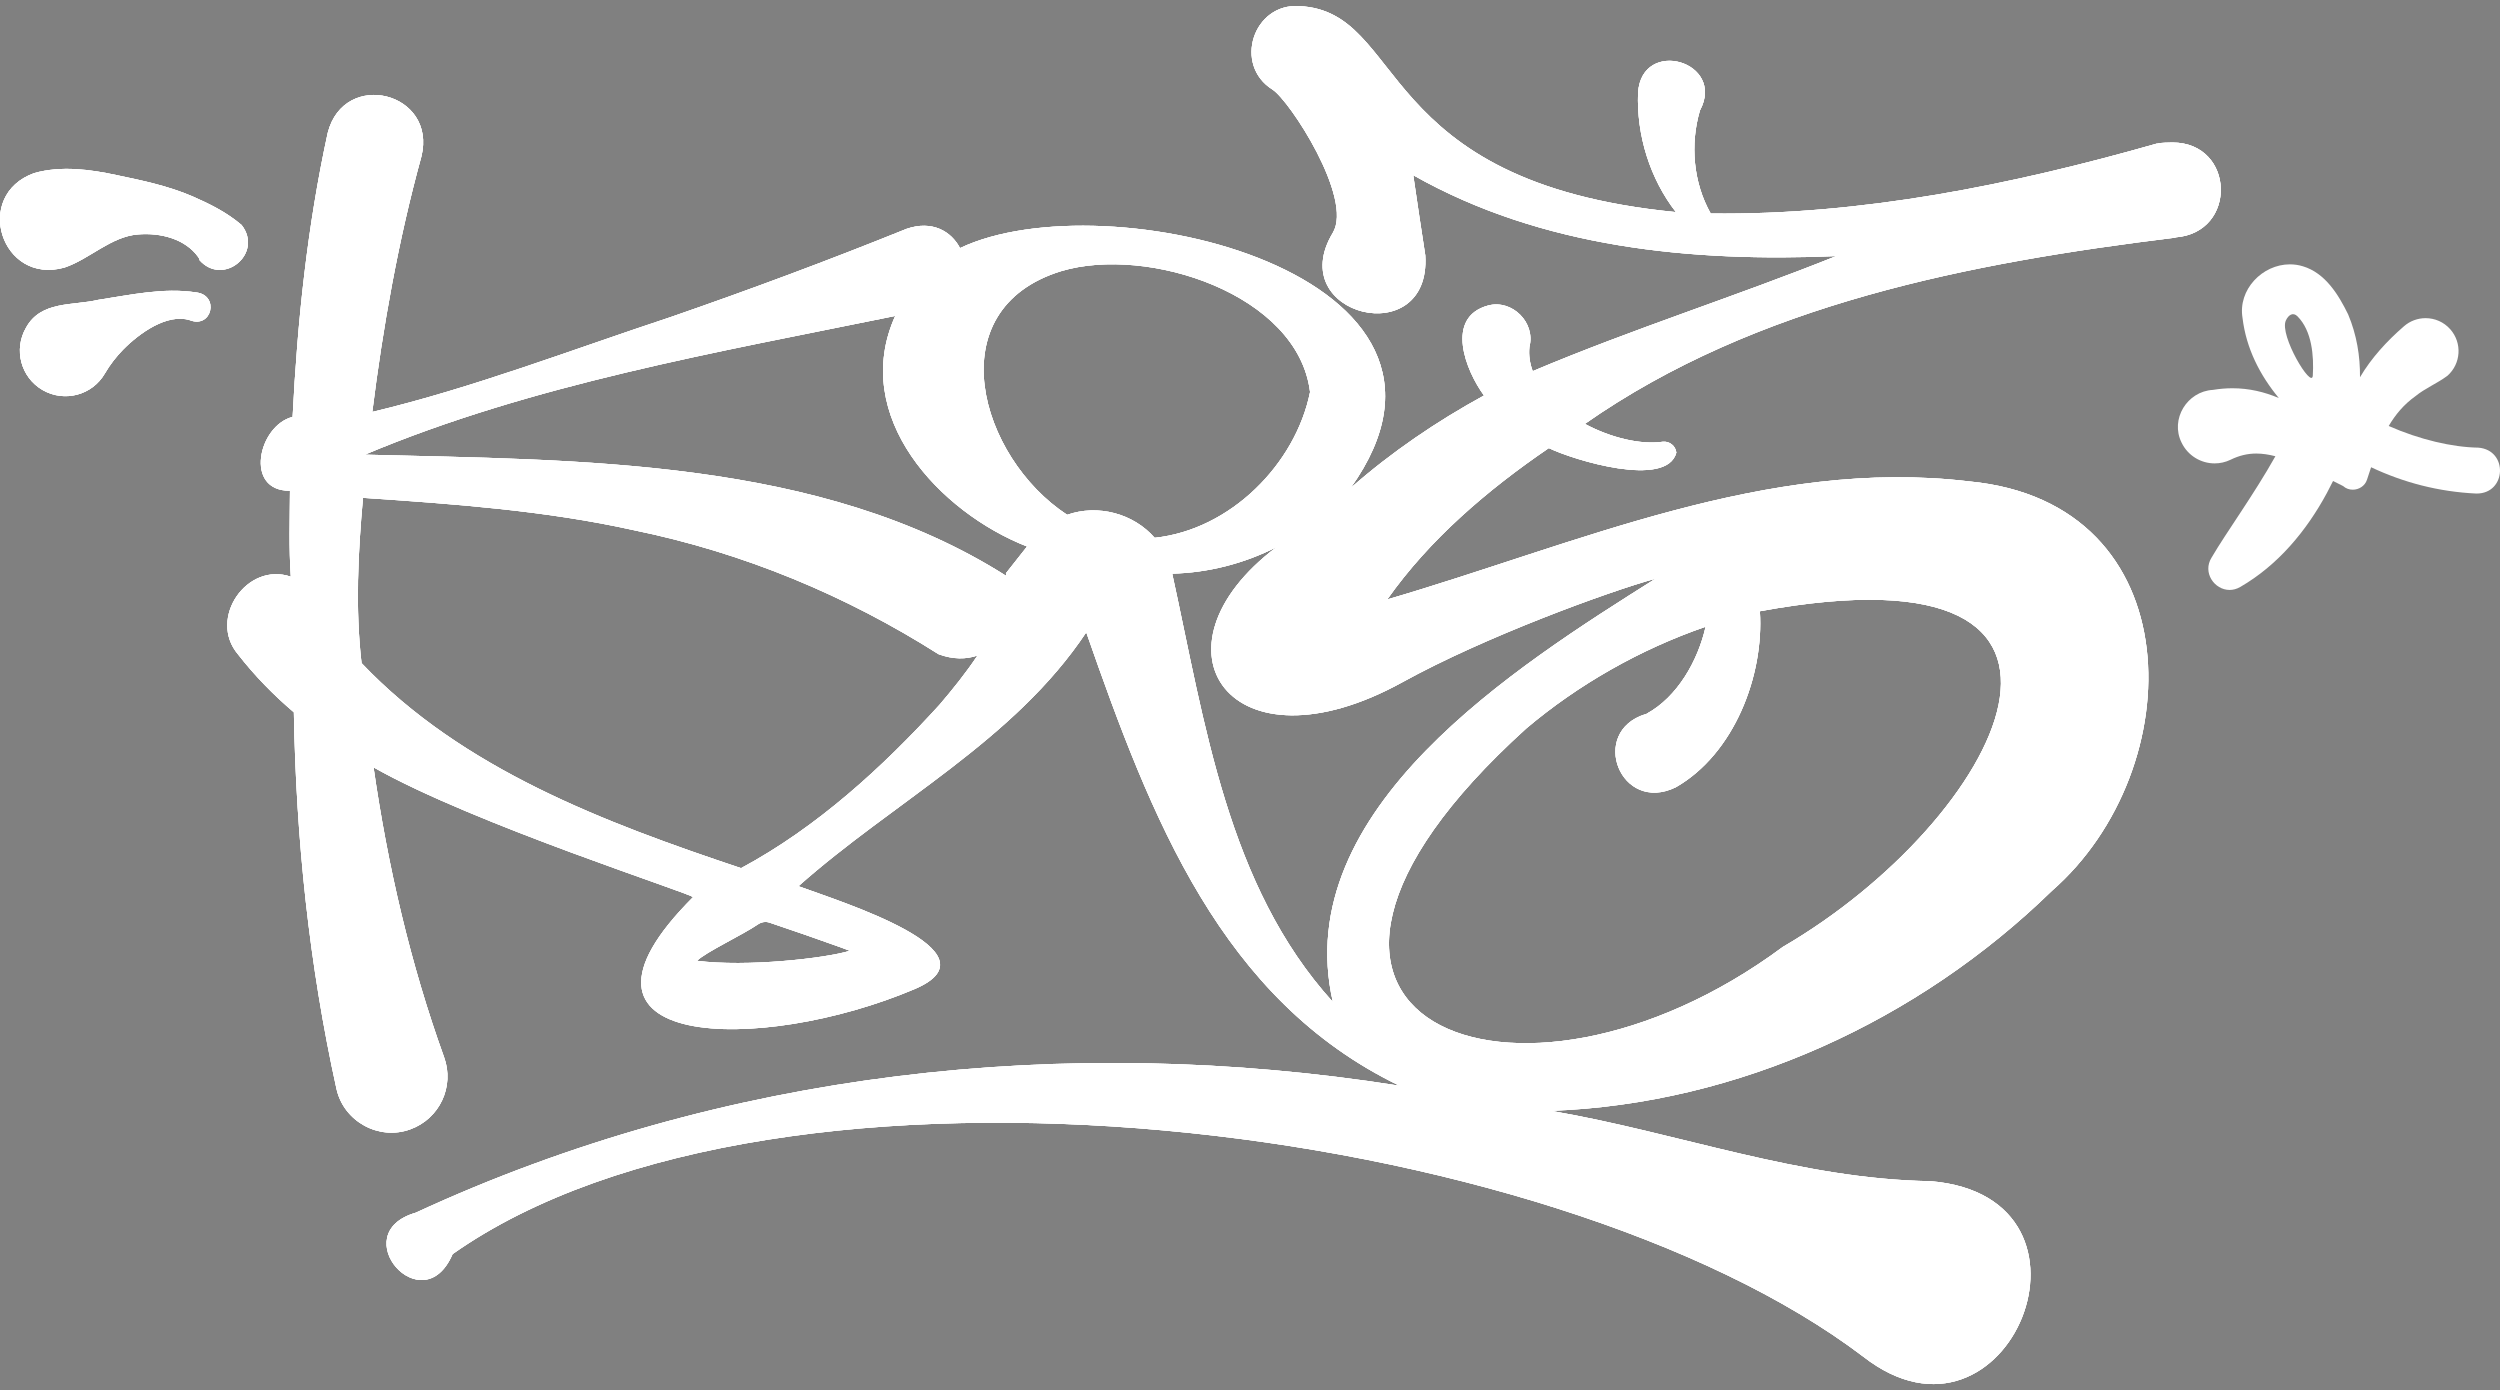 <?xml version="1.0" encoding="utf-8"?>
<!-- Generator: Adobe Illustrator 26.2.1, SVG Export Plug-In . SVG Version: 6.00 Build 0)  -->
<svg version="1.1" id="Layer_1" xmlns="http://www.w3.org/2000/svg" xmlns:xlink="http://www.w3.org/1999/xlink" x="0px" y="0px"
	 viewBox="0 0 500 278" style="enable-background:new 0 0 500 278;" xml:space="preserve">
<rect x="0" y="0" width="500" height="278" fill="#808080" stroke="none"/>
<style type="text/css">
	.st0{fill:#FFFFFF;}
</style>
<g>
	<g>
		<g>
			<g>
				<path d="M48.33,45.01c-2.93-2.51-6.36-4.22-9.83-5.74c-4.84-2.08-10-3.17-15.14-4.24c-5.36-1.16-11.13-1.92-16.5-0.42
					c-12.38,4.43-6.59,22.47,6.04,18.9c4.98-1.66,9.26-6.19,14.69-6.62c4.45-0.38,9.48,0.84,12.12,4.61
					c0.03,0.05,0.36,0.62,0.13,0.46C44.58,57.43,52.76,50.71,48.33,45.01z"/>
				<path class="st0" d="M48.33,45.01c-2.93-2.51-6.36-4.22-9.83-5.74c-4.84-2.08-10-3.17-15.14-4.24
					c-5.36-1.16-11.13-1.92-16.5-0.42c-12.38,4.43-6.59,22.47,6.04,18.9c4.98-1.66,9.26-6.19,14.69-6.62
					c4.45-0.38,9.48,0.84,12.12,4.61c0.03,0.05,0.36,0.62,0.13,0.46C44.58,57.43,52.76,50.71,48.33,45.01z"/>
			</g>
			<g>
				<path d="M39.22,58.48c-6.55-1-13.15,0.51-19.59,1.49c-5.03,1.2-11.46,0.14-14.43,5.58c-2.52,4.36-1.04,9.94,3.32,12.46
					c4.36,2.52,9.94,1.04,12.46-3.32c1.03-1.78,2.26-3.32,3.59-4.71c3.34-3.39,8.86-7.33,13.37-5.95
					C42.4,65.79,43.96,59.03,39.22,58.48z"/>
				<path class="st0" d="M39.22,58.48c-6.55-1-13.15,0.51-19.59,1.49c-5.03,1.2-11.46,0.14-14.43,5.58
					c-2.52,4.36-1.04,9.94,3.32,12.46c4.36,2.52,9.94,1.04,12.46-3.32c1.03-1.78,2.26-3.32,3.59-4.71
					c3.34-3.39,8.86-7.33,13.37-5.95C42.4,65.79,43.96,59.03,39.22,58.48z"/>
			</g>
			<g>
				<path d="M434.5,28.5c-0.48,0.03-2.61,0-3.03,0.24c0,0-0.01-0.05-0.01-0.05c-29.05,8.28-59.19,14.39-89.32,14.01
					c-3.48-6.16-4.15-13.83-2.15-20.61c5.25-9.77-11.62-14.7-12.38-3.56c-0.32,8.51,2.36,17.18,7.57,23.89
					c-60.95-5.97-53.73-40.16-75.33-41.2c-9.21-0.6-13.23,11.75-5.36,16.69c3.42,2.17,16.2,21.74,12.08,28.64
					c-10,16.58,19.69,23.93,18.49,4.53c-0.81-5.32-1.58-10.27-2.41-16.04c25.77,14.59,55.69,17.4,84.6,16.18
					c-20.2,8.1-40.65,14.54-60.71,23.01c-0.58-1.56-0.83-3.19-0.65-4.87c1.25-4.8-3.42-9.53-8.26-8.26
					c-8.71,2.37-4.49,13.03-0.83,18c-9.46,5.18-18.53,11.33-26.68,18.51c30.7-42.91-49.08-61.85-78.12-47.99
					c-1.74-3.35-5.55-5.61-10.66-3.86c-15.78,6.37-31.23,12.12-47.16,17.64c-19.79,6.54-39.46,14.14-59.72,18.99
					c2.15-17.17,5.23-34.41,9.82-51.08c3.19-12.88-15.44-17.53-18.73-4.76c-4.09,18.74-6.07,37.73-7.03,56.83
					c-6.87,1.73-9.76,14.86-0.53,14.77c-0.03,5.73-0.23,11.47,0.17,17.19c-8.76-3.03-16.63,8.34-10.57,15.52
					c3.41,4.38,7.16,8.19,11.18,11.6c0.44,25.26,3.06,50.55,8.52,75.29c1.43,6.54,8.47,10.42,14.76,8.12
					c5.86-2.1,8.9-8.57,6.77-14.42c-6.75-18.71-11.27-38.26-14.11-57.98c20.09,11.41,64.37,25.49,63.88,25.98
					c-30.65,30.65,13.57,31.43,44.31,18.38c17.53-7.45-14.94-17.54-23.21-20.59c19.05-16.94,43.15-29.09,57.56-50.77
					c13.02,37.27,26.98,73.46,62.63,90.67c-66.86-10.57-135.46-2.93-196.73,25.4c-14.32,4.16,1.39,22.21,7.37,8.28
					c65.27-45.97,219.77-26.83,282.11,20.5c29.04,22.67,51.23-31.9,13.53-35.08c-26.17-0.41-50.48-9.69-75.95-14.07
					c37.43-1.39,73.5-18.02,100.16-43.99c27.85-24.31,28.24-77.65-16.54-81.9c-40.5-4.83-78.42,12.52-116.38,23.61
					c8.46-12,20.01-21.88,32.31-30.27c4.95,2.4,23.59,8.11,25.51,0.91c-0.15-1.36-1.37-2.33-2.73-2.18
					c-4.42,0.64-10.39-0.79-15.57-3.57c34.33-24.02,77.21-32.22,118.11-37.25c0,0-0.01-0.05-0.01-0.05
					C447.57,46.55,447.01,28.52,434.5,28.5z M168.27,189.52c0.56,0.21,1.13,0.43,1.7,0.64c-4.93,1.52-20.7,3.27-30.56,2
					c1.57-1.64,9.17-5.21,12.22-7.31c0.67-0.46,1.52-0.58,2.29-0.32C158.72,186.15,163.51,187.8,168.27,189.52z M187.92,140.93
					c-11.29,12.41-24.51,24.55-39.71,32.7c-27.18-9.09-55.71-19.77-75.9-41.01c-1.26-10.99-0.7-22.05,0.29-33.05
					c18.24,1.23,36.43,2.53,54.17,6.47c21.99,4.51,42.51,13.1,60.94,24.8c2.91,1.08,5.56,1.04,7.79,0.26
					C193.2,134.56,190.55,137.85,187.92,140.93z M201.18,114.66c0.05,0.17,0.05,0.35,0.08,0.53
					c-37.23-23.64-85.56-23.14-128.29-24.26c33.47-14.08,70.49-20.47,106.07-27.74c-9.07,20.12,8.89,39.26,26.37,46.11
					C203.89,111.23,201.18,114.66,201.18,114.66z M213.43,102.96c-17.52-11.45-26.09-41.11-1.13-48.75
					c17.18-5.12,47.33,4.58,49.71,24.2c-2.9,14.39-15.91,27.54-31.08,29.15C226.66,102.67,219.55,100.81,213.43,102.96z
					 M329.39,142.73c-0.16,0.05-0.82,0.44-0.3,0.1c-11.42,3.56-4.99,20.03,6.08,14.62c11.65-6.67,17.66-22.29,16.81-35.2
					c77.67-14.31,48.08,41.83,4.59,67.13c-53.38,39.62-115.82,14.71-51.32-43.68c10.43-8.81,22.81-15.85,35.87-20.35
					c-1.52,6.76-5.63,14.04-11.78,17.39C329.35,142.74,329.37,142.73,329.39,142.73z M280.51,136.43
					c16.4-9.05,41.11-18.08,50.62-20.71c-27.82,17.54-73.37,46.14-64.56,84.67c-21.1-23.26-25.58-55.76-32.13-85.66
					c7.07-0.17,14.34-1.97,20.87-5.32C228.45,129.66,246.09,155.42,280.51,136.43z"/>
				<path class="st0" d="M434.5,28.5c-0.48,0.03-2.61,0-3.03,0.24c0,0-0.01-0.05-0.01-0.05c-29.05,8.28-59.19,14.39-89.32,14.01
					c-3.48-6.16-4.15-13.83-2.15-20.61c5.25-9.77-11.62-14.7-12.38-3.56c-0.32,8.51,2.36,17.18,7.57,23.89
					c-60.95-5.97-53.73-40.16-75.33-41.2c-9.21-0.6-13.23,11.75-5.36,16.69c3.42,2.17,16.2,21.74,12.08,28.64
					c-10,16.58,19.69,23.93,18.49,4.53c-0.81-5.32-1.58-10.27-2.41-16.04c25.77,14.59,55.69,17.4,84.6,16.18
					c-20.2,8.1-40.65,14.54-60.71,23.01c-0.58-1.56-0.83-3.19-0.65-4.87c1.25-4.8-3.42-9.53-8.26-8.26
					c-8.71,2.37-4.49,13.03-0.83,18c-9.46,5.18-18.53,11.33-26.68,18.51c30.7-42.91-49.08-61.85-78.12-47.99
					c-1.74-3.35-5.55-5.61-10.66-3.86c-15.78,6.37-31.23,12.12-47.16,17.64c-19.79,6.54-39.46,14.14-59.72,18.99
					c2.15-17.17,5.23-34.41,9.82-51.08c3.19-12.88-15.44-17.53-18.73-4.76c-4.09,18.74-6.07,37.73-7.03,56.83
					c-6.87,1.73-9.76,14.86-0.53,14.77c-0.03,5.73-0.23,11.47,0.17,17.19c-8.76-3.03-16.63,8.34-10.57,15.52
					c3.41,4.38,7.16,8.19,11.18,11.6c0.44,25.26,3.06,50.55,8.52,75.29c1.43,6.54,8.47,10.42,14.76,8.12
					c5.86-2.1,8.9-8.57,6.77-14.42c-6.75-18.71-11.27-38.26-14.11-57.98c20.09,11.41,64.37,25.49,63.88,25.98
					c-30.65,30.65,13.57,31.43,44.31,18.38c17.53-7.45-14.94-17.54-23.21-20.59c19.05-16.94,43.15-29.09,57.56-50.77
					c13.02,37.27,26.98,73.46,62.63,90.67c-66.86-10.57-135.46-2.93-196.73,25.4c-14.32,4.16,1.39,22.21,7.37,8.28
					c65.27-45.97,219.77-26.83,282.11,20.5c29.04,22.67,51.23-31.9,13.53-35.08c-26.17-0.41-50.48-9.69-75.95-14.07
					c37.43-1.39,73.5-18.02,100.16-43.99c27.85-24.31,28.24-77.65-16.54-81.9c-40.5-4.83-78.42,12.52-116.38,23.61
					c8.46-12,20.01-21.88,32.31-30.27c4.95,2.4,23.59,8.11,25.51,0.91c-0.15-1.36-1.37-2.33-2.73-2.18
					c-4.42,0.64-10.39-0.79-15.57-3.57c34.33-24.02,77.21-32.22,118.11-37.25c0,0-0.01-0.05-0.01-0.05
					C447.57,46.55,447.01,28.52,434.5,28.5z M168.27,189.52c0.56,0.21,1.13,0.43,1.7,0.64c-4.93,1.52-20.7,3.27-30.56,2
					c1.57-1.64,9.17-5.21,12.22-7.31c0.67-0.46,1.52-0.58,2.29-0.32C158.72,186.15,163.51,187.8,168.27,189.52z M187.92,140.93
					c-11.29,12.41-24.51,24.55-39.71,32.7c-27.18-9.09-55.71-19.77-75.9-41.01c-1.26-10.99-0.7-22.05,0.29-33.05
					c18.24,1.23,36.43,2.53,54.17,6.47c21.99,4.51,42.51,13.1,60.94,24.8c2.91,1.08,5.56,1.04,7.79,0.26
					C193.2,134.56,190.55,137.85,187.92,140.93z M201.18,114.66c0.05,0.17,0.05,0.35,0.08,0.53
					c-37.23-23.64-85.56-23.14-128.29-24.26c33.47-14.08,70.49-20.47,106.07-27.74c-9.07,20.12,8.89,39.26,26.37,46.11
					C203.89,111.23,201.18,114.66,201.18,114.66z M213.43,102.96c-17.52-11.45-26.09-41.11-1.13-48.75
					c17.18-5.12,47.33,4.58,49.71,24.2c-2.9,14.39-15.91,27.54-31.08,29.15C226.66,102.67,219.55,100.81,213.43,102.96z
					 M329.39,142.73c-0.16,0.05-0.82,0.44-0.3,0.1c-11.42,3.56-4.99,20.03,6.08,14.62c11.65-6.67,17.66-22.29,16.81-35.2
					c77.67-14.31,48.08,41.83,4.59,67.13c-53.38,39.62-115.82,14.71-51.32-43.68c10.43-8.81,22.81-15.85,35.87-20.35
					c-1.52,6.76-5.63,14.04-11.78,17.39C329.35,142.74,329.37,142.73,329.39,142.73z M280.51,136.43
					c16.4-9.05,41.11-18.08,50.62-20.71c-27.82,17.54-73.37,46.14-64.56,84.67c-21.1-23.26-25.58-55.76-32.13-85.66
					c7.07-0.17,14.34-1.97,20.87-5.32C228.45,129.66,246.09,155.42,280.51,136.43z"/>
			</g>
		</g>
		<g>
			<g>
				<path class="st0" d="M48.33,45.01c-2.93-2.51-6.36-4.22-9.83-5.74c-4.84-2.08-10-3.17-15.14-4.24
					c-5.36-1.16-11.13-1.92-16.5-0.42c-12.38,4.43-6.59,22.47,6.04,18.9c4.98-1.66,9.26-6.19,14.69-6.62
					c4.45-0.38,9.48,0.84,12.12,4.61c0.03,0.05,0.36,0.62,0.13,0.46C44.58,57.43,52.76,50.71,48.33,45.01z"/>
				<path class="st0" d="M48.33,45.01c-2.93-2.51-6.36-4.22-9.83-5.74c-4.84-2.08-10-3.17-15.14-4.24
					c-5.36-1.16-11.13-1.92-16.5-0.42c-12.38,4.43-6.59,22.47,6.04,18.9c4.98-1.66,9.26-6.19,14.69-6.62
					c4.45-0.38,9.48,0.84,12.12,4.61c0.03,0.05,0.36,0.62,0.13,0.46C44.58,57.43,52.76,50.71,48.33,45.01z"/>
				<path class="st0" d="M48.33,45.01c-2.93-2.51-6.36-4.22-9.83-5.74c-4.84-2.08-10-3.17-15.14-4.24
					c-5.36-1.16-11.13-1.92-16.5-0.42c-12.38,4.43-6.59,22.47,6.04,18.9c4.98-1.66,9.26-6.19,14.69-6.62
					c4.45-0.38,9.48,0.84,12.12,4.61c0.03,0.05,0.36,0.62,0.13,0.46C44.58,57.43,52.76,50.71,48.33,45.01z"/>
			</g>
			<g>
				<path class="st0" d="M39.22,58.48c-6.55-1-13.15,0.51-19.59,1.49c-5.03,1.2-11.46,0.14-14.43,5.58
					c-2.52,4.36-1.04,9.94,3.32,12.46c4.36,2.52,9.94,1.04,12.46-3.32c1.03-1.78,2.26-3.32,3.59-4.71
					c3.34-3.39,8.86-7.33,13.37-5.95C42.4,65.79,43.96,59.03,39.22,58.48z"/>
				<path class="st0" d="M39.22,58.48c-6.55-1-13.15,0.51-19.59,1.49c-5.03,1.2-11.46,0.14-14.43,5.58
					c-2.52,4.36-1.04,9.94,3.32,12.46c4.36,2.52,9.94,1.04,12.46-3.32c1.03-1.78,2.26-3.32,3.59-4.71
					c3.34-3.39,8.86-7.33,13.37-5.95C42.4,65.79,43.96,59.03,39.22,58.48z"/>
				<path class="st0" d="M39.22,58.48c-6.55-1-13.15,0.51-19.59,1.49c-5.03,1.2-11.46,0.14-14.43,5.58
					c-2.52,4.36-1.04,9.94,3.32,12.46c4.36,2.52,9.94,1.04,12.46-3.32c1.03-1.78,2.26-3.32,3.59-4.71
					c3.34-3.39,8.86-7.33,13.37-5.95C42.4,65.79,43.96,59.03,39.22,58.48z"/>
			</g>
			<g>
				<path class="st0" d="M434.5,28.5c-0.48,0.03-2.61,0-3.03,0.24c0,0-0.01-0.05-0.01-0.05c-29.05,8.28-59.19,14.39-89.32,14.01
					c-3.48-6.16-4.15-13.83-2.15-20.61c5.25-9.77-11.62-14.7-12.38-3.56c-0.32,8.51,2.36,17.18,7.57,23.89
					c-60.95-5.97-53.73-40.16-75.33-41.2c-9.21-0.6-13.23,11.75-5.36,16.69c3.42,2.17,16.2,21.74,12.08,28.64
					c-10,16.58,19.69,23.93,18.49,4.53c-0.81-5.32-1.58-10.27-2.41-16.04c25.77,14.59,55.69,17.4,84.6,16.18
					c-20.2,8.1-40.65,14.54-60.71,23.01c-0.58-1.56-0.83-3.19-0.65-4.87c1.25-4.8-3.42-9.53-8.26-8.26
					c-8.71,2.37-4.49,13.03-0.83,18c-9.46,5.18-18.53,11.33-26.68,18.51c30.7-42.91-49.08-61.85-78.12-47.99
					c-1.74-3.35-5.55-5.61-10.66-3.86c-15.78,6.37-31.23,12.12-47.16,17.64c-19.79,6.54-39.46,14.14-59.72,18.99
					c2.15-17.17,5.23-34.41,9.82-51.08c3.19-12.88-15.44-17.53-18.73-4.76c-4.09,18.74-6.07,37.73-7.03,56.83
					c-6.87,1.73-9.76,14.86-0.53,14.77c-0.03,5.73-0.23,11.47,0.17,17.19c-8.76-3.03-16.63,8.34-10.57,15.52
					c3.41,4.38,7.16,8.19,11.18,11.6c0.44,25.26,3.06,50.55,8.52,75.29c1.43,6.54,8.47,10.42,14.76,8.12
					c5.86-2.1,8.9-8.57,6.77-14.42c-6.75-18.71-11.27-38.26-14.11-57.98c20.09,11.41,64.37,25.49,63.88,25.98
					c-30.65,30.65,13.57,31.43,44.31,18.38c17.53-7.45-14.94-17.54-23.21-20.59c19.05-16.94,43.15-29.09,57.56-50.77
					c13.02,37.27,26.98,73.46,62.63,90.67c-66.86-10.57-135.46-2.93-196.73,25.4c-14.32,4.16,1.39,22.21,7.37,8.28
					c65.27-45.97,219.77-26.83,282.11,20.5c29.04,22.67,51.23-31.9,13.53-35.08c-26.17-0.41-50.48-9.69-75.95-14.07
					c37.43-1.39,73.5-18.02,100.16-43.99c27.85-24.31,28.24-77.65-16.54-81.9c-40.5-4.83-78.42,12.52-116.38,23.61
					c8.46-12,20.01-21.88,32.31-30.27c4.95,2.4,23.59,8.11,25.51,0.91c-0.15-1.36-1.37-2.33-2.73-2.18
					c-4.42,0.64-10.39-0.79-15.57-3.57c34.33-24.02,77.21-32.22,118.11-37.25c0,0-0.01-0.05-0.01-0.05
					C447.57,46.55,447.01,28.52,434.5,28.5z M168.27,189.52c0.56,0.21,1.13,0.43,1.7,0.64c-4.93,1.52-20.7,3.27-30.56,2
					c1.57-1.64,9.17-5.21,12.22-7.31c0.67-0.46,1.52-0.58,2.29-0.32C158.72,186.15,163.51,187.8,168.27,189.52z M187.92,140.93
					c-11.29,12.41-24.51,24.55-39.71,32.7c-27.18-9.09-55.71-19.77-75.9-41.01c-1.26-10.99-0.7-22.05,0.29-33.05
					c18.24,1.23,36.43,2.53,54.17,6.47c21.99,4.51,42.51,13.1,60.94,24.8c2.91,1.08,5.56,1.04,7.79,0.26
					C193.2,134.56,190.55,137.85,187.92,140.93z M201.18,114.66c0.05,0.17,0.05,0.35,0.08,0.53
					c-37.23-23.64-85.56-23.14-128.29-24.26c33.47-14.08,70.49-20.47,106.07-27.74c-9.07,20.12,8.89,39.26,26.37,46.11
					C203.89,111.23,201.18,114.66,201.18,114.66z M213.43,102.96c-17.52-11.45-26.09-41.11-1.13-48.75
					c17.18-5.12,47.33,4.58,49.71,24.2c-2.9,14.39-15.91,27.54-31.08,29.15C226.66,102.67,219.55,100.81,213.43,102.96z
					 M329.39,142.73c-0.16,0.05-0.82,0.44-0.3,0.1c-11.42,3.56-4.99,20.03,6.08,14.62c11.65-6.67,17.66-22.29,16.81-35.2
					c77.67-14.31,48.08,41.83,4.59,67.13c-53.38,39.62-115.82,14.71-51.32-43.68c10.43-8.81,22.81-15.85,35.87-20.35
					c-1.52,6.76-5.63,14.04-11.78,17.39C329.35,142.74,329.37,142.73,329.39,142.73z M280.51,136.43
					c16.4-9.05,41.11-18.08,50.62-20.71c-27.82,17.54-73.37,46.14-64.56,84.67c-21.1-23.26-25.58-55.76-32.13-85.66
					c7.07-0.17,14.34-1.97,20.87-5.32C228.45,129.66,246.09,155.42,280.51,136.43z"/>
				<path class="st0" d="M434.5,28.5c-0.48,0.03-2.61,0-3.03,0.24c0,0-0.01-0.05-0.01-0.05c-29.05,8.28-59.19,14.39-89.32,14.01
					c-3.48-6.16-4.15-13.83-2.15-20.61c5.25-9.77-11.62-14.7-12.38-3.56c-0.32,8.51,2.36,17.18,7.57,23.89
					c-60.95-5.97-53.73-40.16-75.33-41.2c-9.21-0.6-13.23,11.75-5.36,16.69c3.42,2.17,16.2,21.74,12.08,28.64
					c-10,16.58,19.69,23.93,18.49,4.53c-0.81-5.32-1.58-10.27-2.41-16.04c25.77,14.59,55.69,17.4,84.6,16.18
					c-20.2,8.1-40.65,14.54-60.71,23.01c-0.58-1.56-0.83-3.19-0.65-4.87c1.25-4.8-3.42-9.53-8.26-8.26
					c-8.71,2.37-4.49,13.03-0.83,18c-9.46,5.18-18.53,11.33-26.68,18.51c30.7-42.91-49.08-61.85-78.12-47.99
					c-1.74-3.35-5.55-5.61-10.66-3.86c-15.78,6.37-31.23,12.12-47.16,17.64c-19.79,6.54-39.46,14.14-59.72,18.99
					c2.15-17.17,5.23-34.41,9.82-51.08c3.19-12.88-15.44-17.53-18.73-4.76c-4.09,18.74-6.07,37.73-7.03,56.83
					c-6.87,1.73-9.76,14.86-0.53,14.77c-0.03,5.73-0.23,11.47,0.17,17.19c-8.76-3.03-16.63,8.34-10.57,15.52
					c3.41,4.38,7.16,8.19,11.18,11.6c0.44,25.26,3.06,50.55,8.52,75.29c1.43,6.54,8.47,10.42,14.76,8.12
					c5.86-2.1,8.9-8.57,6.77-14.42c-6.75-18.71-11.27-38.26-14.11-57.98c20.09,11.41,64.37,25.49,63.88,25.98
					c-30.65,30.65,13.57,31.43,44.31,18.38c17.53-7.45-14.94-17.54-23.21-20.59c19.05-16.94,43.15-29.09,57.56-50.77
					c13.02,37.27,26.98,73.46,62.63,90.67c-66.86-10.57-135.46-2.93-196.73,25.4c-14.32,4.16,1.39,22.21,7.37,8.28
					c65.27-45.97,219.77-26.83,282.11,20.5c29.04,22.67,51.23-31.9,13.53-35.08c-26.17-0.41-50.48-9.69-75.95-14.07
					c37.43-1.39,73.5-18.02,100.16-43.99c27.85-24.31,28.24-77.65-16.54-81.9c-40.5-4.83-78.42,12.52-116.38,23.61
					c8.46-12,20.01-21.88,32.31-30.27c4.95,2.4,23.59,8.11,25.51,0.91c-0.15-1.36-1.37-2.33-2.73-2.18
					c-4.42,0.64-10.39-0.79-15.57-3.57c34.33-24.02,77.21-32.22,118.11-37.25c0,0-0.01-0.05-0.01-0.05
					C447.57,46.55,447.01,28.52,434.5,28.5z M168.27,189.52c0.56,0.21,1.13,0.43,1.7,0.64c-4.93,1.52-20.7,3.27-30.56,2
					c1.57-1.64,9.17-5.21,12.22-7.31c0.67-0.46,1.52-0.58,2.29-0.32C158.72,186.15,163.51,187.8,168.27,189.52z M187.92,140.93
					c-11.29,12.41-24.51,24.55-39.71,32.7c-27.18-9.09-55.71-19.77-75.9-41.01c-1.26-10.99-0.7-22.05,0.29-33.05
					c18.24,1.23,36.43,2.53,54.17,6.47c21.99,4.51,42.51,13.1,60.94,24.8c2.91,1.08,5.56,1.04,7.79,0.26
					C193.2,134.56,190.55,137.85,187.92,140.93z M201.18,114.66c0.05,0.17,0.05,0.35,0.08,0.53
					c-37.23-23.64-85.56-23.14-128.29-24.26c33.47-14.08,70.49-20.47,106.07-27.74c-9.07,20.12,8.89,39.26,26.37,46.11
					C203.89,111.23,201.18,114.66,201.18,114.66z M213.43,102.96c-17.52-11.45-26.09-41.11-1.13-48.75
					c17.18-5.12,47.33,4.58,49.71,24.2c-2.9,14.39-15.91,27.54-31.08,29.15C226.66,102.67,219.55,100.81,213.43,102.96z
					 M329.39,142.73c-0.16,0.05-0.82,0.44-0.3,0.1c-11.42,3.56-4.99,20.03,6.08,14.62c11.65-6.67,17.66-22.29,16.81-35.2
					c77.67-14.31,48.08,41.83,4.59,67.13c-53.38,39.62-115.82,14.71-51.32-43.68c10.43-8.81,22.81-15.85,35.87-20.35
					c-1.52,6.76-5.63,14.04-11.78,17.39C329.35,142.74,329.37,142.73,329.39,142.73z M280.51,136.43
					c16.4-9.05,41.11-18.08,50.62-20.71c-27.82,17.54-73.37,46.14-64.56,84.67c-21.1-23.26-25.58-55.76-32.13-85.66
					c7.07-0.17,14.34-1.97,20.87-5.32C228.45,129.66,246.09,155.42,280.51,136.43z"/>
				<path class="st0" d="M434.5,28.5c-0.48,0.03-2.61,0-3.03,0.24c0,0-0.01-0.05-0.01-0.05c-29.05,8.28-59.19,14.39-89.32,14.01
					c-3.48-6.16-4.15-13.83-2.15-20.61c5.25-9.77-11.62-14.7-12.38-3.56c-0.32,8.51,2.36,17.18,7.57,23.89
					c-60.95-5.97-53.73-40.16-75.33-41.2c-9.21-0.6-13.23,11.75-5.36,16.69c3.42,2.17,16.2,21.74,12.08,28.64
					c-10,16.58,19.69,23.93,18.49,4.53c-0.81-5.32-1.58-10.27-2.41-16.04c25.77,14.59,55.69,17.4,84.6,16.18
					c-20.2,8.1-40.65,14.54-60.71,23.01c-0.58-1.56-0.83-3.19-0.65-4.87c1.25-4.8-3.42-9.53-8.26-8.26
					c-8.71,2.37-4.49,13.03-0.83,18c-9.46,5.18-18.53,11.33-26.68,18.51c30.7-42.91-49.08-61.85-78.12-47.99
					c-1.74-3.35-5.55-5.61-10.66-3.86c-15.78,6.37-31.23,12.12-47.16,17.64c-19.79,6.54-39.46,14.14-59.72,18.99
					c2.15-17.17,5.23-34.41,9.82-51.08c3.19-12.88-15.44-17.53-18.73-4.76c-4.09,18.74-6.07,37.73-7.03,56.83
					c-6.87,1.73-9.76,14.86-0.53,14.77c-0.03,5.73-0.23,11.47,0.17,17.19c-8.76-3.03-16.63,8.34-10.57,15.52
					c3.41,4.38,7.16,8.19,11.18,11.6c0.44,25.26,3.06,50.55,8.52,75.29c1.43,6.54,8.47,10.42,14.76,8.12
					c5.86-2.1,8.9-8.57,6.77-14.42c-6.75-18.71-11.27-38.26-14.11-57.98c20.09,11.41,64.37,25.49,63.88,25.98
					c-30.65,30.65,13.57,31.43,44.31,18.38c17.53-7.45-14.94-17.54-23.21-20.59c19.05-16.94,43.15-29.09,57.56-50.77
					c13.02,37.27,26.98,73.46,62.63,90.67c-66.86-10.57-135.46-2.93-196.73,25.4c-14.32,4.16,1.39,22.21,7.37,8.28
					c65.27-45.97,219.77-26.83,282.11,20.5c29.04,22.67,51.23-31.9,13.53-35.08c-26.17-0.41-50.48-9.69-75.95-14.07
					c37.43-1.39,73.5-18.02,100.16-43.99c27.85-24.31,28.24-77.65-16.54-81.9c-40.5-4.83-78.42,12.52-116.38,23.61
					c8.46-12,20.01-21.88,32.31-30.27c4.95,2.4,23.59,8.11,25.51,0.91c-0.15-1.36-1.37-2.33-2.73-2.18
					c-4.42,0.64-10.39-0.79-15.57-3.57c34.33-24.02,77.21-32.22,118.11-37.25c0,0-0.01-0.05-0.01-0.05
					C447.57,46.55,447.01,28.52,434.5,28.5z M168.27,189.52c0.56,0.21,1.13,0.43,1.7,0.64c-4.93,1.52-20.7,3.27-30.56,2
					c1.57-1.64,9.17-5.21,12.22-7.31c0.67-0.46,1.52-0.58,2.29-0.32C158.72,186.15,163.51,187.8,168.27,189.52z M187.92,140.93
					c-11.29,12.41-24.51,24.55-39.71,32.7c-27.18-9.09-55.71-19.77-75.9-41.01c-1.26-10.99-0.7-22.05,0.29-33.05
					c18.24,1.23,36.43,2.53,54.17,6.47c21.99,4.51,42.51,13.1,60.94,24.8c2.91,1.08,5.56,1.04,7.79,0.26
					C193.2,134.56,190.55,137.85,187.92,140.93z M201.18,114.66c0.05,0.17,0.05,0.35,0.08,0.53
					c-37.23-23.64-85.56-23.14-128.29-24.26c33.47-14.08,70.49-20.47,106.07-27.74c-9.07,20.12,8.89,39.26,26.37,46.11
					C203.89,111.23,201.18,114.66,201.18,114.66z M213.43,102.96c-17.52-11.45-26.09-41.11-1.13-48.75
					c17.18-5.12,47.33,4.58,49.71,24.2c-2.9,14.39-15.91,27.54-31.08,29.15C226.66,102.67,219.55,100.81,213.43,102.96z
					 M329.39,142.73c-0.16,0.05-0.82,0.44-0.3,0.1c-11.42,3.56-4.99,20.03,6.08,14.62c11.65-6.67,17.66-22.29,16.81-35.2
					c77.67-14.31,48.08,41.83,4.59,67.13c-53.38,39.62-115.82,14.71-51.32-43.68c10.43-8.81,22.81-15.85,35.87-20.35
					c-1.52,6.76-5.63,14.04-11.78,17.39C329.35,142.74,329.37,142.73,329.39,142.73z M280.51,136.43
					c16.4-9.05,41.11-18.08,50.62-20.71c-27.82,17.54-73.37,46.14-64.56,84.67c-21.1-23.26-25.58-55.76-32.13-85.66
					c7.07-0.17,14.34-1.97,20.87-5.32C228.45,129.66,246.09,155.42,280.51,136.43z"/>
			</g>
		</g>
	</g>
	<path class="st0" d="M495.68,89.53c-5.24-0.08-11.75-1.61-17.94-4.33c1.34-2.27,3.03-4.31,5.33-5.95c1.91-1.57,4.37-2.57,6.41-4.09
		c2.73-2.41,2.99-6.57,0.58-9.3c-1.3-1.48-3.12-2.23-4.94-2.23c-1.56,0-3.12,0.55-4.37,1.66c-3.34,2.9-6.47,6.28-8.75,10.16
		c0.04-4.23-0.65-8.48-2.37-12.57c-1.93-3.93-4.56-8.27-9.04-9.62c-0.87-0.27-1.75-0.39-2.62-0.39c-5.5,0-10.42,5.06-9.46,10.74
		c0.73,6.08,3.48,11.44,7.26,16c-2.88-1.22-5.95-1.96-9.28-1.96c-1.27,0-2.57,0.11-3.92,0.33c-5.14,0.29-8.57,5.85-6.26,10.53
		c1.26,2.63,3.88,4.17,6.62,4.17c1.06,0,2.14-0.23,3.16-0.72c1.75-0.86,3.43-1.25,5.17-1.25c1.22,0,2.48,0.19,3.82,0.54
		c-4.39,7.81-9.81,15.21-12.76,20.26c-1.88,3,0.57,6.48,3.6,6.48c0.69,0,1.41-0.18,2.12-0.59c7.55-4.36,13.25-11.22,17.35-18.82
		c0.42-0.78,0.83-1.58,1.22-2.38c0.67,0.34,1.34,0.68,2.01,1.01c0.55,0.5,1.24,0.73,1.93,0.73c1.22,0,2.44-0.73,2.85-2
		c0.27-0.83,0.54-1.66,0.82-2.49c6.52,3.08,13.56,4.91,21.03,5.26c0.02,0,0.04,0,0.06,0C501.32,98.73,501.67,90.02,495.68,89.53z
		 M462.56,75.12c-0.17,2.83-6.75-8.07-5.39-11.02c0.52-1.13,1.44-1.72,2.32-0.84C462.39,66.16,462.8,71.18,462.56,75.12z"/>
</g>
</svg>
